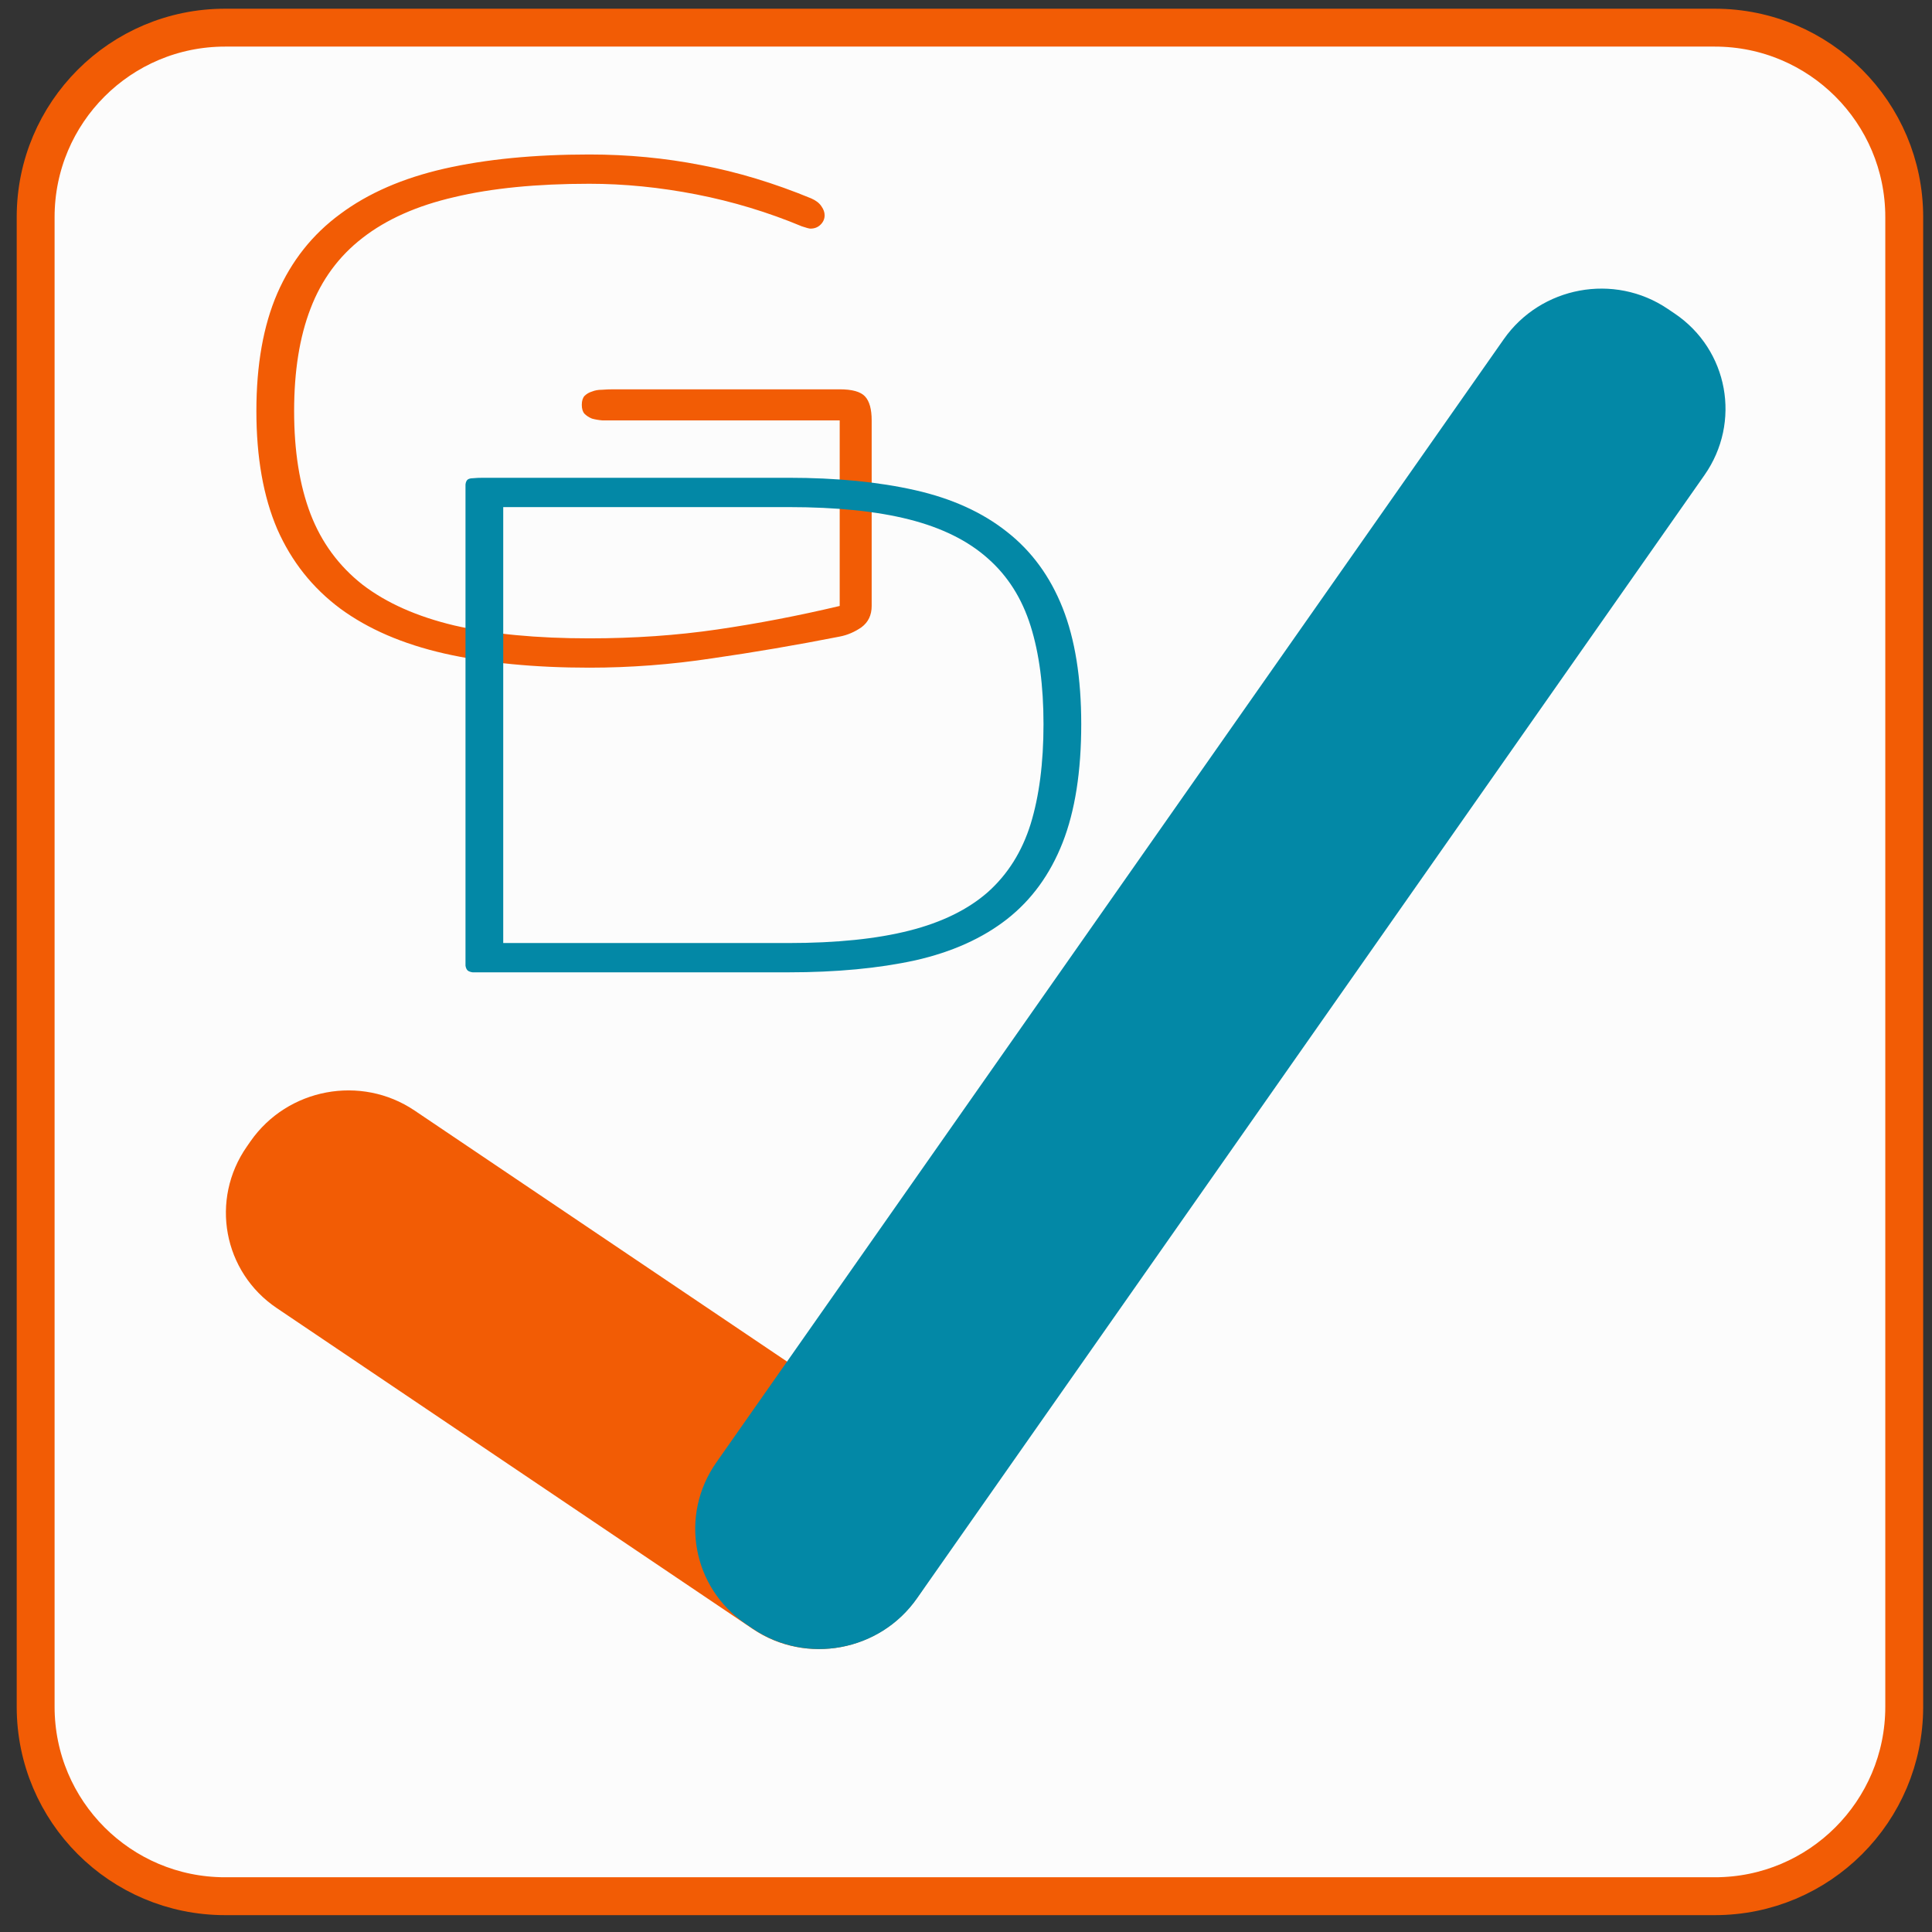 <?xml version="1.0" encoding="UTF-8" standalone="no"?>
<svg
   width="51"
   height="51"
   viewBox="0 0 51 51"
   fill="none"
   version="1.1"
   id="svg894"
   xmlns="http://www.w3.org/2000/svg"
   xmlns:svg="http://www.w3.org/2000/svg">
  <rect x="0" y="0" width="51" height="51" fill="#333333" stroke="none"/>
  <g
     clip-path="url(#clip0_1_490)"
     id="g887">
    <path
       d="M45.267 0.73H5.941C3.18 0.73 0.941 2.968 0.941 5.73V45.055C0.941 47.817 3.18 50.055 5.941 50.055H45.267C48.028 50.055 50.267 47.817 50.267 45.055V5.73C50.267 2.968 48.028 0.73 45.267 0.73Z"
       fill="#FCFCFC"
       fill-opacity="0.05"
       stroke="#4F51BC"
       stroke-width="1"
       stroke-linecap="round"
       stroke-linejoin="round"
       id="path877"
       style="fill:#fcfcfc;fill-opacity:1;stroke:#f25c05;stroke-opacity:1" />
    <path
       d="M23.508 37.784L10.945 29.316C9.53 28.362 7.591 28.726 6.613 30.127L6.516 30.267C5.538 31.669 5.892 33.578 7.307 34.531L19.869 42.999C21.284 43.953 23.223 43.59 24.201 42.188L24.299 42.049C25.276 40.647 24.922 38.738 23.508 37.784Z"
       fill="#000270"
       id="path879"
       style="fill:#f25c05;fill-opacity:1" />
    <path
       d="M39.696 8.954L18.908 38.607C17.928 40.005 18.277 41.913 19.688 42.868L19.876 42.996C21.287 43.951 23.225 43.593 24.205 42.195L44.993 12.543C45.973 11.145 45.624 9.237 44.213 8.281L44.025 8.154C42.614 7.198 40.676 7.557 39.696 8.954Z"
       fill="#4F51BC"
       id="path881"
       style="fill:#0388a6;fill-opacity:1" />
    <path
       d="M15.557 16.851C16.737 16.851 17.862 16.773 18.932 16.617C20.002 16.461 21.08 16.253 22.166 15.996V11.097H16.19C16.096 11.097 15.998 11.097 15.897 11.097C15.803 11.089 15.713 11.074 15.627 11.05C15.549 11.019 15.483 10.976 15.428 10.921C15.381 10.867 15.358 10.789 15.358 10.687C15.358 10.586 15.381 10.507 15.428 10.453C15.483 10.398 15.549 10.359 15.627 10.336C15.705 10.304 15.791 10.289 15.885 10.289C15.987 10.281 16.088 10.277 16.19 10.277H22.166C22.494 10.277 22.717 10.339 22.834 10.464C22.951 10.589 23.01 10.8 23.01 11.097V15.996C23.01 16.238 22.92 16.425 22.741 16.558C22.561 16.683 22.369 16.765 22.166 16.804C21.01 17.031 19.889 17.222 18.803 17.378C17.717 17.543 16.635 17.625 15.557 17.625C14.104 17.625 12.826 17.5 11.725 17.25C10.631 17 9.717 16.605 8.983 16.066C8.248 15.519 7.694 14.82 7.319 13.968C6.951 13.109 6.768 12.07 6.768 10.851C6.768 9.632 6.951 8.597 7.319 7.746C7.694 6.886 8.248 6.187 8.983 5.648C9.717 5.101 10.631 4.703 11.725 4.453C12.826 4.203 14.104 4.078 15.557 4.078C16.573 4.078 17.557 4.172 18.51 4.359C19.463 4.539 20.432 4.832 21.416 5.238C21.541 5.293 21.631 5.363 21.686 5.449C21.741 5.527 21.768 5.605 21.768 5.683C21.768 5.777 21.733 5.859 21.662 5.929C21.592 6 21.502 6.035 21.393 6.035C21.362 6.035 21.287 6.015 21.17 5.976C20.272 5.601 19.342 5.32 18.381 5.132C17.42 4.945 16.479 4.851 15.557 4.851C14.166 4.851 12.979 4.968 11.994 5.203C11.01 5.429 10.201 5.789 9.569 6.281C8.944 6.765 8.487 7.386 8.198 8.144C7.908 8.894 7.764 9.797 7.764 10.851C7.764 11.906 7.908 12.812 8.198 13.57C8.487 14.32 8.944 14.941 9.569 15.433C10.201 15.918 11.01 16.277 11.994 16.511C12.979 16.738 14.166 16.851 15.557 16.851Z"
       fill="#000270"
       id="path883"
       style="fill:#f25c05;fill-opacity:1" />
    <path
       d="M28.542 19.116C28.542 20.366 28.378 21.409 28.05 22.245C27.721 23.081 27.233 23.753 26.585 24.261C25.936 24.769 25.128 25.132 24.159 25.351C23.198 25.561 22.081 25.667 20.807 25.667H12.745C12.628 25.667 12.538 25.667 12.475 25.667C12.421 25.659 12.378 25.644 12.346 25.62C12.315 25.589 12.296 25.546 12.288 25.491C12.288 25.436 12.288 25.358 12.288 25.257V13.046C12.288 12.929 12.288 12.843 12.288 12.788C12.296 12.726 12.315 12.683 12.346 12.659C12.378 12.636 12.425 12.624 12.487 12.624C12.557 12.616 12.651 12.612 12.768 12.612H20.807C22.081 12.612 23.198 12.722 24.159 12.94C25.128 13.159 25.936 13.526 26.585 14.042C27.233 14.55 27.721 15.218 28.05 16.046C28.378 16.874 28.542 17.898 28.542 19.116ZM27.546 19.116C27.546 18.108 27.432 17.245 27.206 16.526C26.979 15.8 26.604 15.206 26.081 14.745C25.557 14.276 24.866 13.933 24.007 13.714C23.147 13.495 22.081 13.386 20.807 13.386H13.284V24.894H20.807C22.081 24.894 23.147 24.784 24.007 24.565C24.866 24.347 25.557 24.007 26.081 23.546C26.604 23.077 26.979 22.48 27.206 21.753C27.432 21.019 27.546 20.14 27.546 19.116Z"
       fill="#4F51BC"
       id="path885"
       style="fill:#0388a6;fill-opacity:1" />
  </g>
  <defs
     id="defs892">
    <clipPath
       id="clip0_1_490">
      <rect
         width="51"
         height="51"
         fill="white"
         id="rect889" />
    </clipPath>
  </defs>
</svg>
